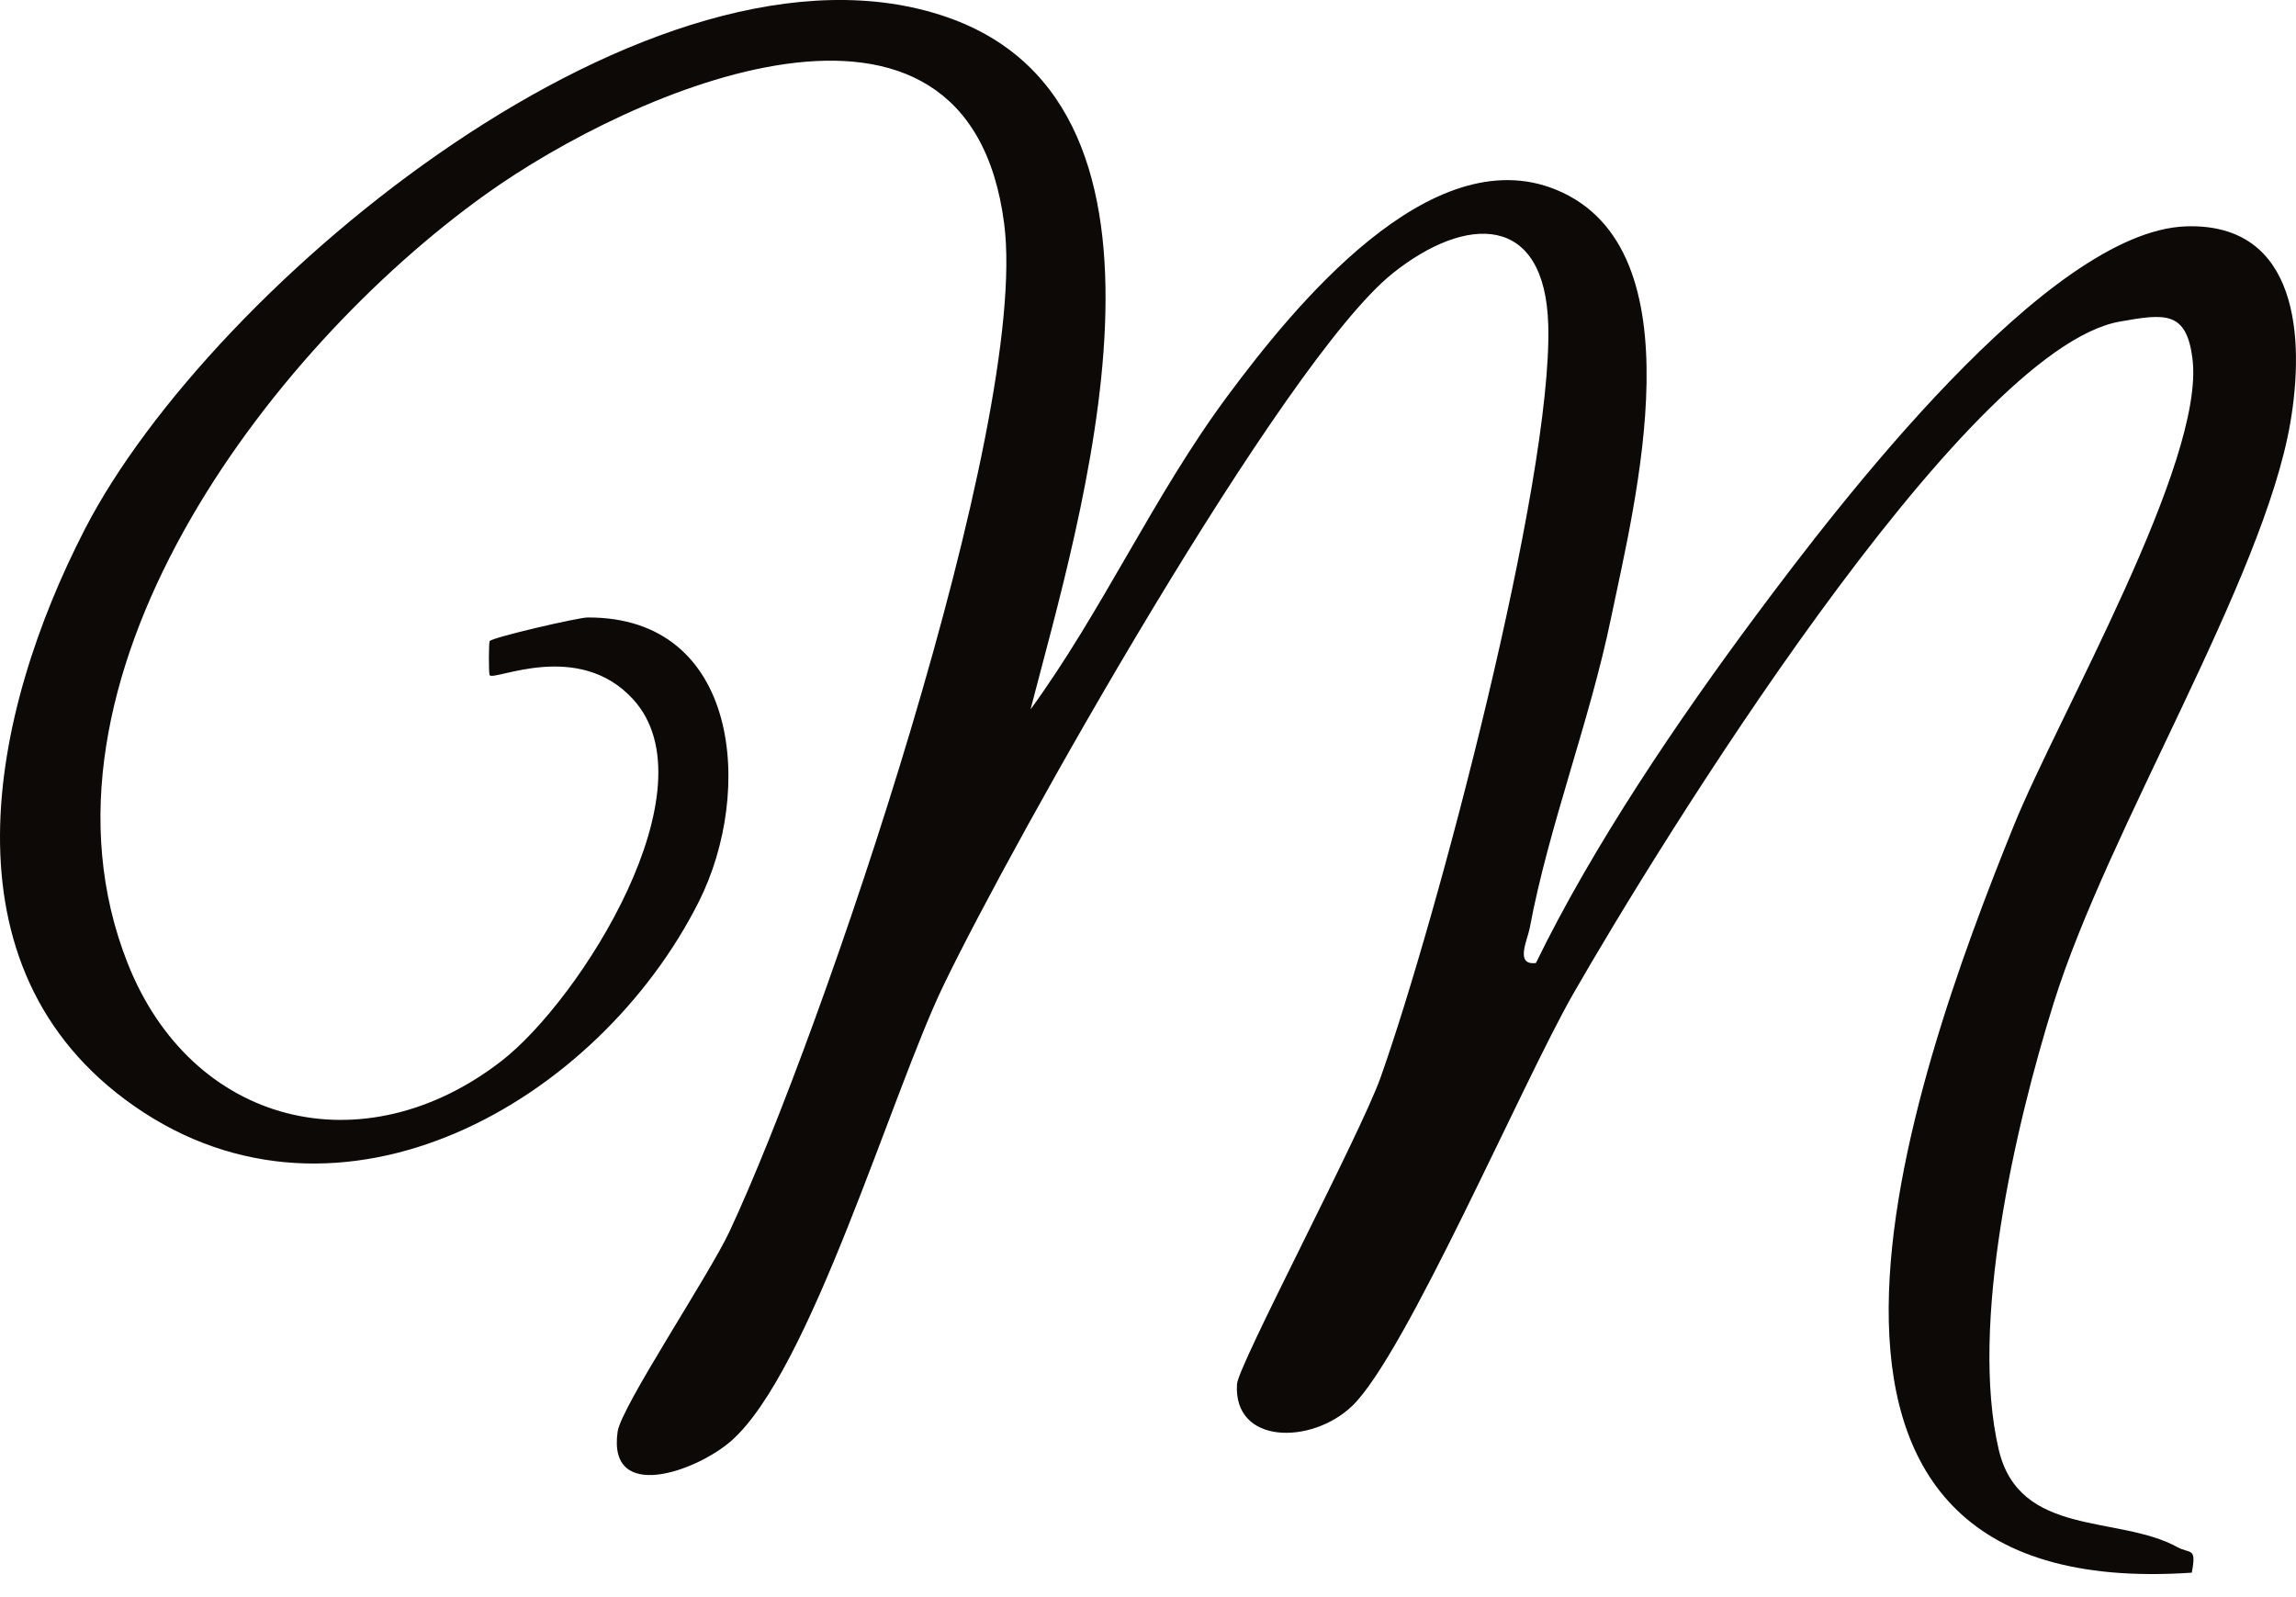<svg width="46" height="32" viewBox="0 0 46 32" fill="none" xmlns="http://www.w3.org/2000/svg">
<path d="M20.636 14.229C22.096 12.227 23.113 9.929 24.594 7.933C25.918 6.15 28.654 2.766 31.178 3.802C34.066 4.988 32.752 10.081 32.276 12.386C31.849 14.457 31.026 16.564 30.648 18.594C30.604 18.831 30.343 19.348 30.772 19.295C31.916 16.944 33.619 14.43 35.197 12.31C36.812 10.141 41.02 4.618 43.806 4.535C46.06 4.468 46.175 6.796 45.885 8.478C45.34 11.632 42.238 16.596 41.144 20.1C40.371 22.576 39.458 26.532 40.044 29.044C40.457 30.807 42.445 30.35 43.619 30.996C43.885 31.143 44.012 30.987 43.912 31.51C34.556 32.149 38.263 21.687 40.348 16.538C41.239 14.338 44.182 9.253 43.926 7.188C43.806 6.222 43.37 6.284 42.471 6.443C39.333 6.997 33.178 17.016 31.515 19.92C30.498 21.697 28.163 27.141 27.09 28.17C26.283 28.945 24.707 28.952 24.783 27.732C24.806 27.353 27.252 22.732 27.658 21.593C28.784 18.421 31.107 9.641 31.019 6.515C30.957 4.268 29.377 4.3 27.905 5.474C25.709 7.228 20.296 16.85 18.901 19.747C17.856 21.916 16.241 27.466 14.654 28.866C13.962 29.478 12.167 30.124 12.374 28.684C12.448 28.181 14.206 25.549 14.614 24.677C16.462 20.732 20.631 8.489 20.119 4.487C19.394 -1.174 12.663 1.795 9.733 3.892C5.364 7.018 0.337 13.664 2.554 19.291C3.837 22.548 7.274 23.406 10.047 21.258C11.629 20.033 14.317 15.784 12.679 14.005C11.585 12.817 9.915 13.643 9.811 13.53C9.788 13.505 9.791 12.873 9.811 12.845C9.876 12.767 11.581 12.374 11.768 12.372C14.82 12.354 15.111 15.86 14.001 18.066C11.982 22.077 6.817 25.049 2.681 22.156C-1.264 19.399 -0.196 14.284 1.7 10.603C4.229 5.691 13.124 -1.675 18.965 0.341C24.2 2.148 21.632 10.393 20.645 14.22L20.636 14.229Z" fill="#0D0907"/>
</svg>
